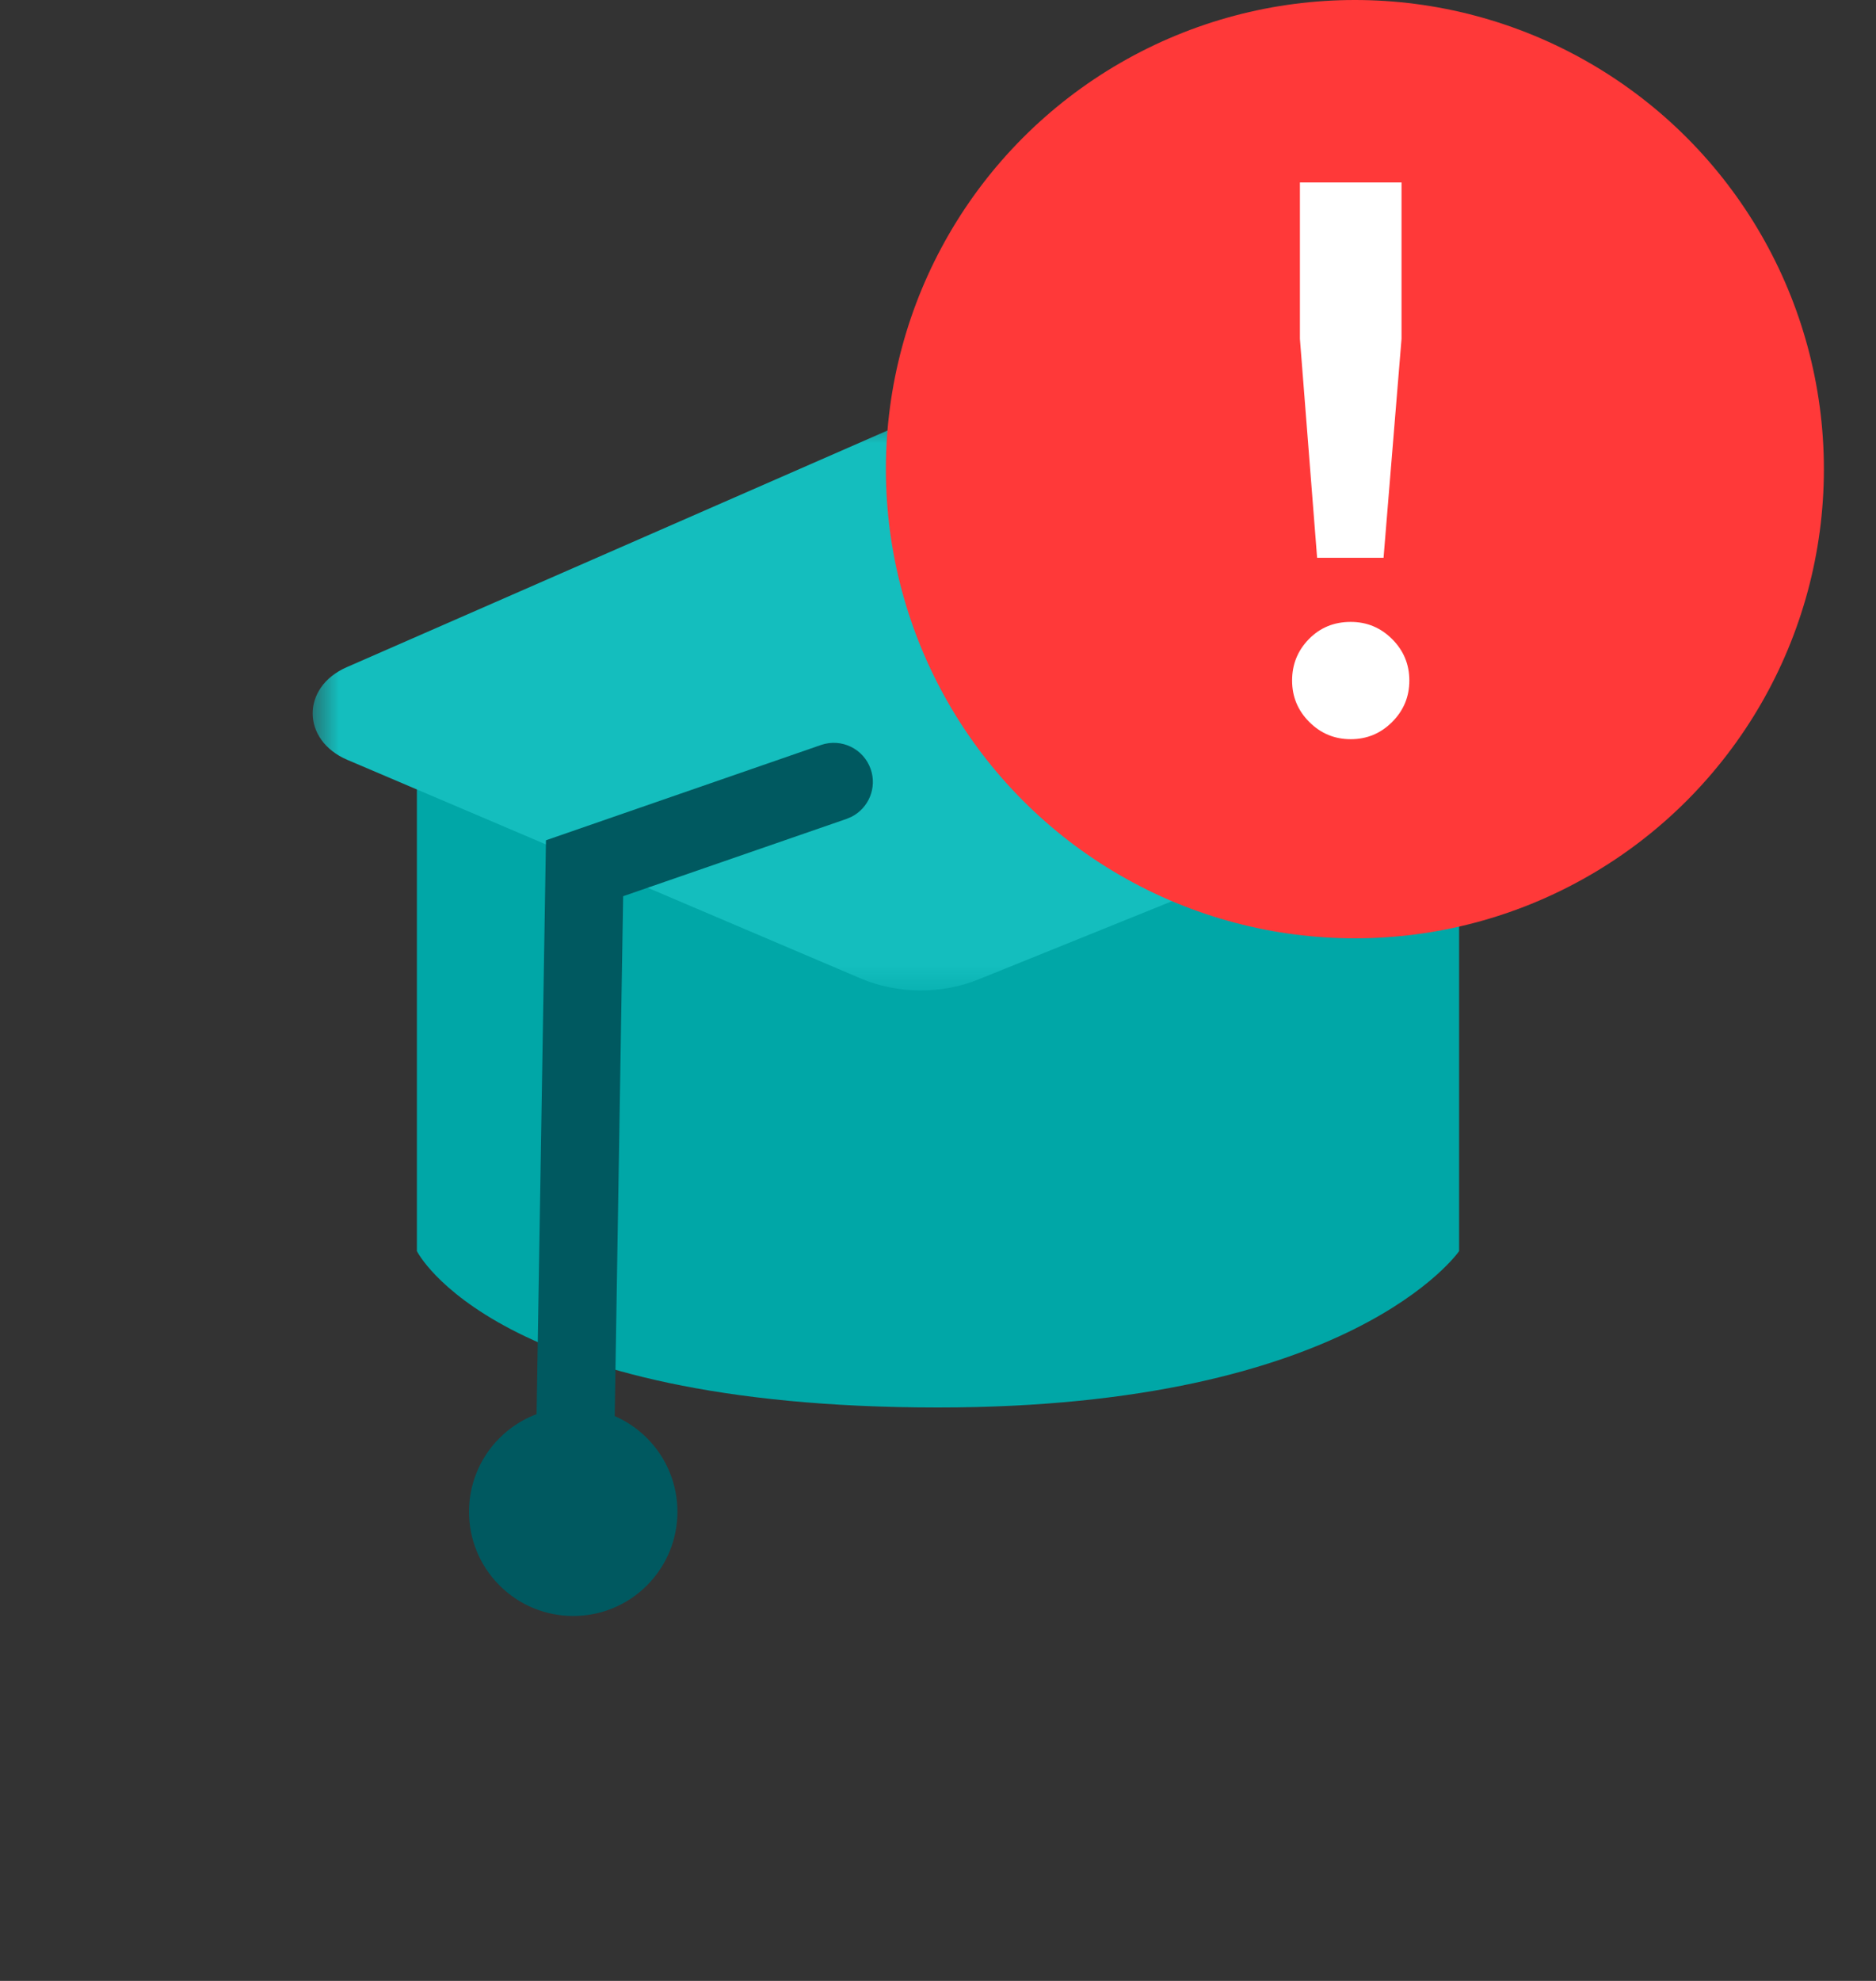 <svg width="36" height="38" viewBox="0 0 36 38" fill="none" xmlns="http://www.w3.org/2000/svg">
<rect x="0" y="0" width="36" height="38" fill="#333333" stroke="none"/>
<path fill-rule="evenodd" clip-rule="evenodd" d="M28 24C28 24 25.946 27 18.001 27C9.482 27 8 24 8 24V14.837C8 13.269 9.24 12 10.768 12H25.232C26.762 12 28 13.269 28 14.837V24Z" fill="#00A7A7"/>
<mask id="mask0_528_6067" style="mask-type:alpha" maskUnits="userSpaceOnUse" x="6" y="8" width="24" height="11">
<path fill-rule="evenodd" clip-rule="evenodd" d="M6 8H30V19H6V8Z" fill="white"/>
</mask>
<g mask="url(#mask0_528_6067)">
<path fill-rule="evenodd" clip-rule="evenodd" d="M16.517 18.77L6.667 14.577C5.784 14.202 5.776 13.183 6.653 12.799L17.345 8.121C17.712 7.96 18.154 7.96 18.525 8.117L29.34 12.749C30.232 13.131 30.217 14.168 29.313 14.531L18.773 18.79C18.062 19.077 17.221 19.069 16.517 18.77Z" fill="#14BEBE"/>
</g>
<path d="M15.755 14.291C16.146 14.156 16.573 14.363 16.709 14.755C16.833 15.114 16.669 15.502 16.339 15.669L16.245 15.709L11.958 17.192L11.75 30.012C11.744 30.392 11.457 30.701 11.09 30.745L10.988 30.75C10.608 30.744 10.299 30.457 10.255 30.09L10.25 29.988L10.477 16.119L15.755 14.291Z" fill="#005960"/>
<path fill-rule="evenodd" clip-rule="evenodd" d="M12.414 30.414C11.633 31.195 10.367 31.195 9.586 30.414C8.805 29.633 8.805 28.367 9.586 27.586C10.367 26.805 11.633 26.805 12.414 27.586C13.195 28.367 13.195 29.633 12.414 30.414Z" fill="#005960"/>
<circle cx="26" cy="9" r="9" fill="#FF3939"/>
<path fill-rule="evenodd" clip-rule="evenodd" d="M26.895 6.5L26.55 10.7H25.275L24.945 6.5V3.5H26.895V6.5ZM26.715 13.85C26.495 14.07 26.23 14.18 25.92 14.18C25.61 14.18 25.345 14.07 25.125 13.85C24.905 13.63 24.795 13.365 24.795 13.055C24.795 12.745 24.902 12.48 25.117 12.26C25.332 12.04 25.6 11.93 25.92 11.93C26.23 11.93 26.495 12.04 26.715 12.26C26.935 12.48 27.045 12.745 27.045 13.055C27.045 13.365 26.935 13.63 26.715 13.85Z" fill="white"/>
</svg>
